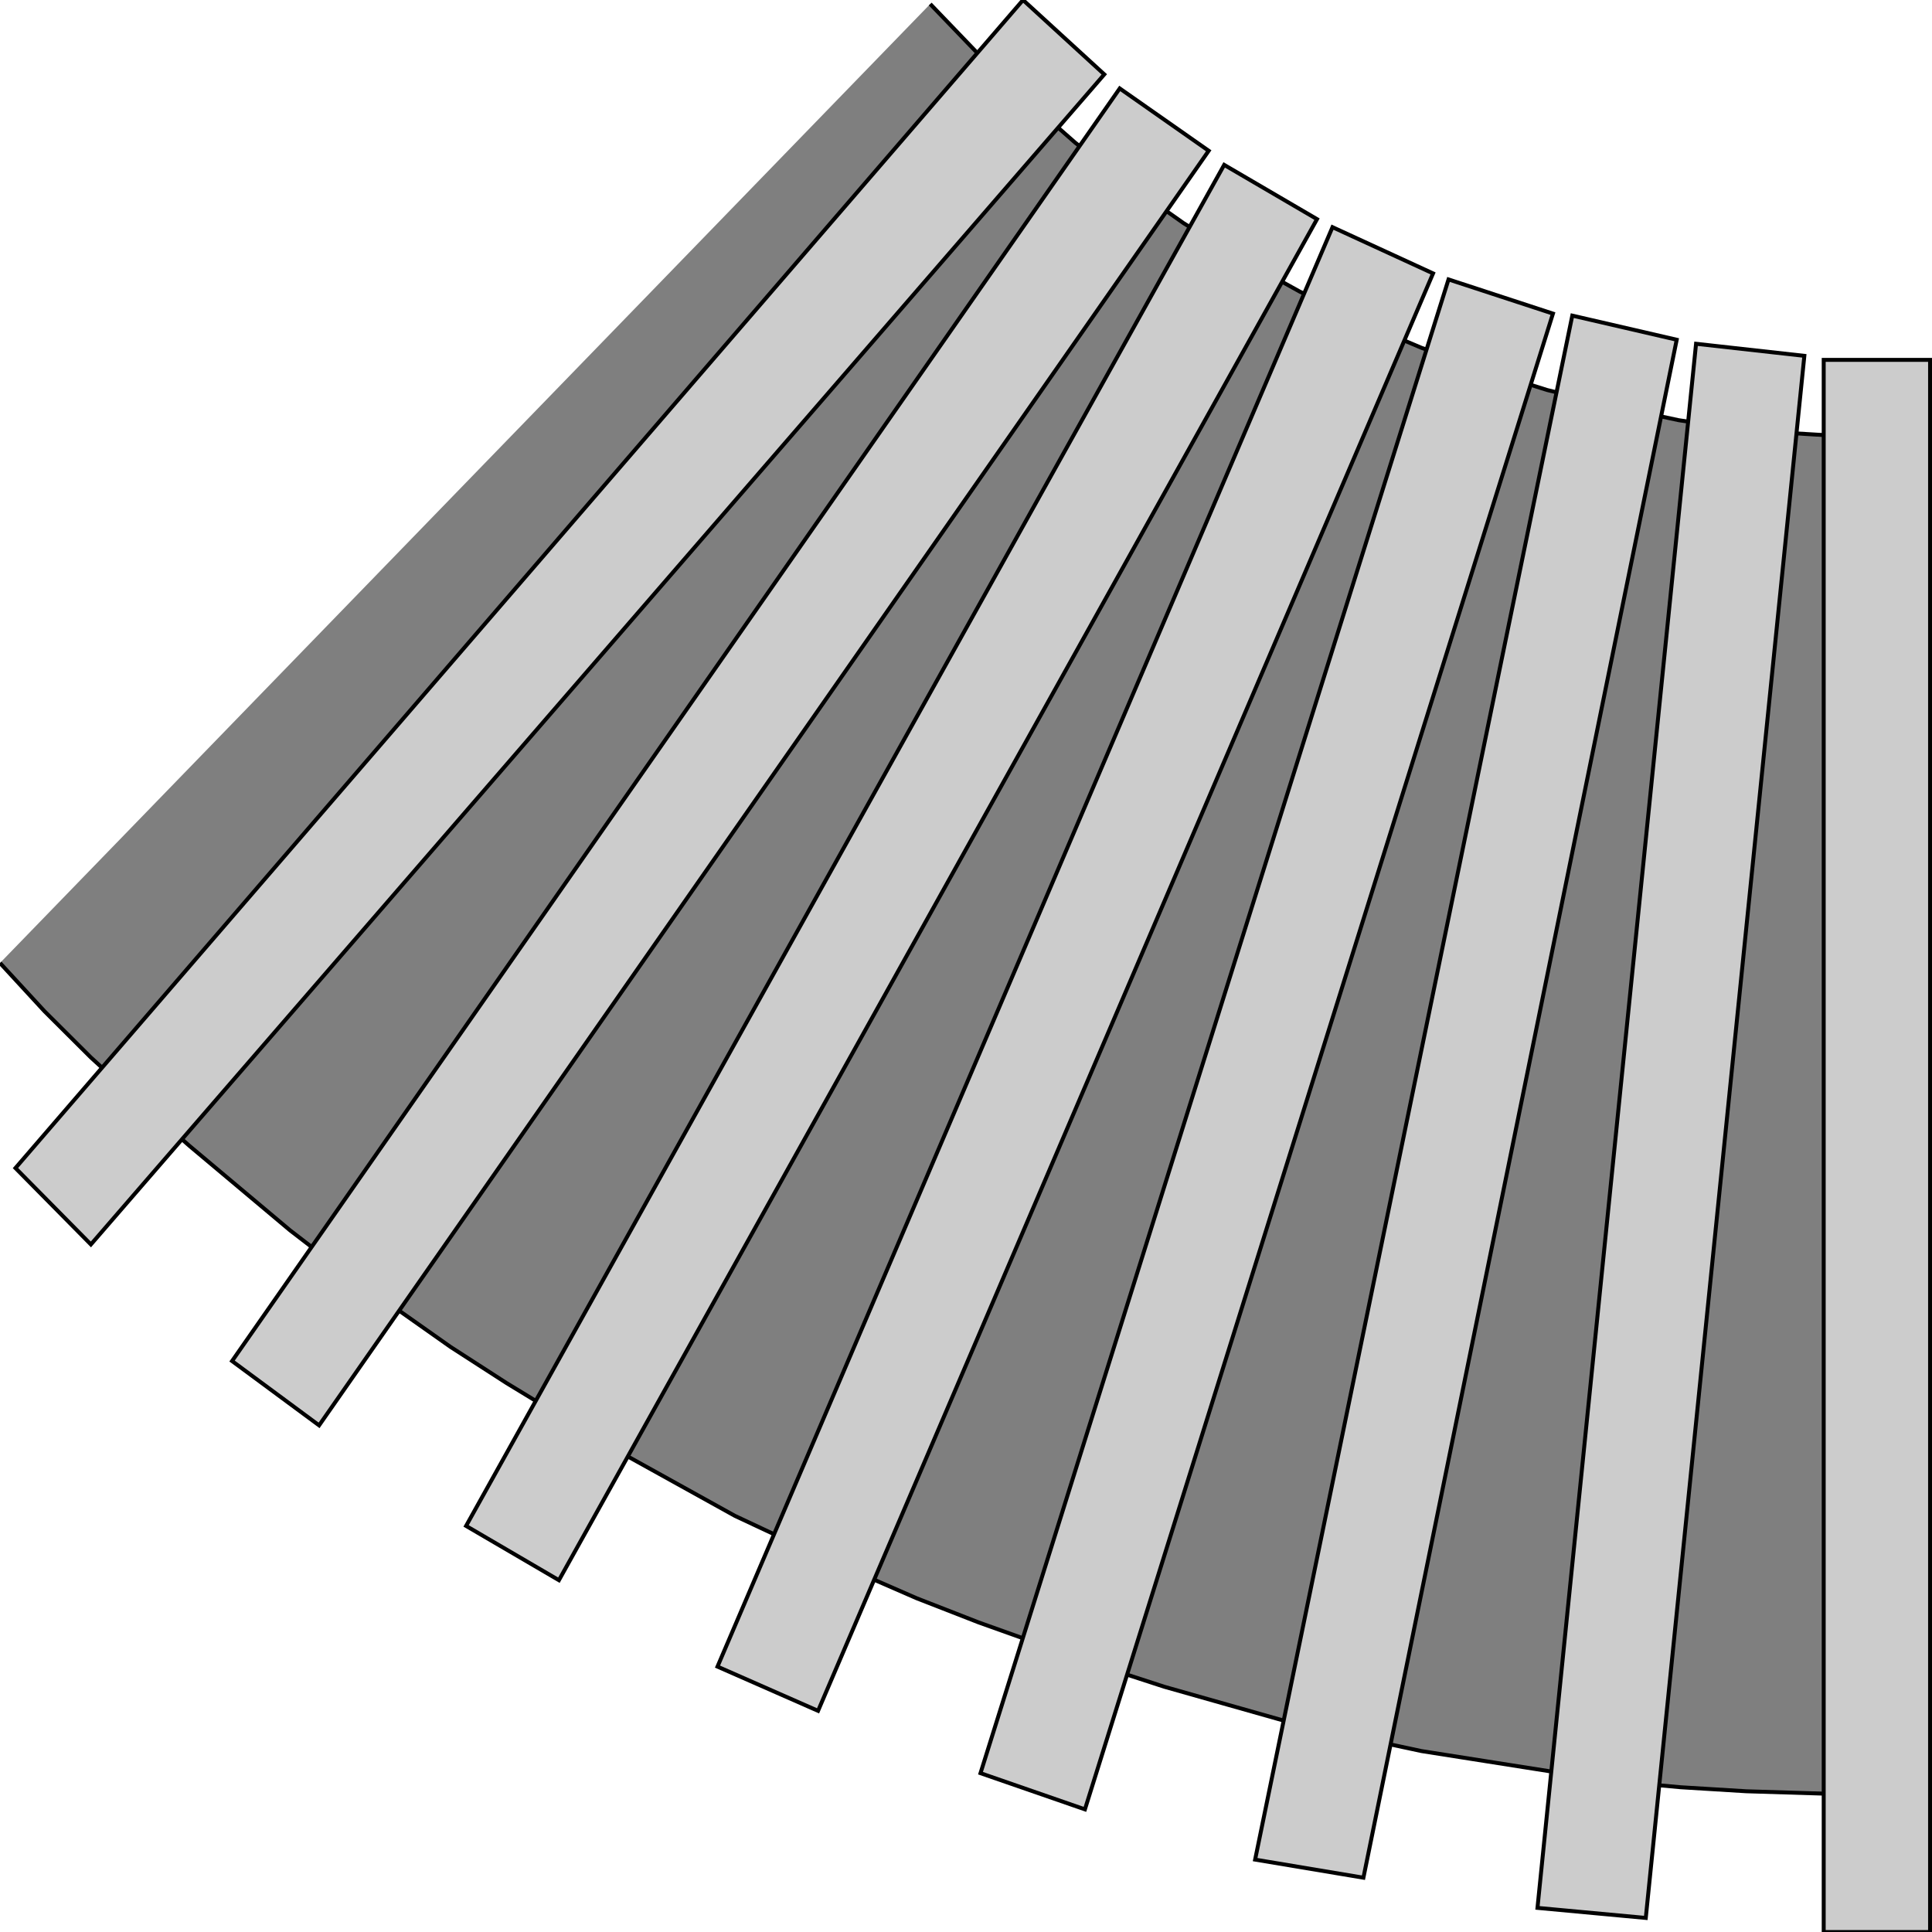 <svg width="150" height="150" viewBox="0 0 150 150" fill="none" xmlns="http://www.w3.org/2000/svg">
<g clip-path="url(#clip0_2109_181189)">
<path d="M145.796 139.386L140.691 139.23L135.586 139.074L130.48 138.762L125.375 138.294L120.27 137.513L115.315 136.733L110.36 135.952L105.255 134.86L100.3 133.767L95.345 132.362L90.39 130.958L85.586 129.397L80.781 127.68L75.976 125.963L71.171 124.09L66.516 122.061L61.712 119.875L57.057 117.69L52.553 115.193L48.048 112.695L43.694 110.042L39.339 107.388L34.985 104.579L30.781 101.613L26.577 98.648L22.523 95.526L18.619 92.248L14.715 88.97L10.811 85.536L7.057 82.102L3.453 78.512L0 74.766L72.222 0.312L75.826 4.059L79.58 7.649L83.484 11.082L87.688 14.36L91.892 17.326L96.396 20.136L100.901 22.633L105.556 24.974L110.36 27.003L115.165 28.72L120.12 30.281L125.225 31.53L130.33 32.623L135.435 33.403L140.541 33.715L143.093 33.871H145.796V139.386Z" fill="#7F7F7F"/>
<path d="M72.223 0.312L75.826 4.059L79.58 7.649L83.484 11.082L87.688 14.36L91.892 17.326L96.397 20.136L100.901 22.633L105.556 24.974L110.361 27.003L115.166 28.72L120.121 30.281L125.226 31.53L130.331 32.623L135.436 33.403L140.541 33.715L143.094 33.871H145.796" stroke="black" stroke-width="0.306"/>
<path d="M145.796 139.386L140.691 139.23L135.586 139.074L130.48 138.761L125.375 138.293L120.27 137.513L115.315 136.732L110.36 135.952L105.255 134.859L100.3 133.767L95.345 132.362L90.39 130.957L85.586 129.396L80.781 127.679L75.976 125.962L71.171 124.089L66.516 122.06L61.712 119.875L57.057 117.69L52.553 115.192L48.048 112.695L43.694 110.041L39.339 107.388L34.985 104.578L30.781 101.613L26.577 98.647L22.523 95.525L18.619 92.247L14.715 88.97L10.811 85.536L7.057 82.102L3.453 78.512L0 74.766" stroke="black" stroke-width="0.306"/>
<path d="M149.85 150.002H141.592V27.941H149.85V150.002Z" fill="#CCCCCC" stroke="black" stroke-width="0.306"/>
<path d="M131.681 26.691L140.09 27.628L127.778 148.908L119.369 148.127L131.681 26.691Z" fill="#CCCCCC" stroke="black" stroke-width="0.306"/>
<path d="M122.072 24.504L130.18 26.377L105.856 145.784L97.447 144.379L122.072 24.504Z" fill="#CCCCCC" stroke="black" stroke-width="0.306"/>
<path d="M112.462 21.695L120.57 24.349L84.234 140.478L76.126 137.668L112.462 21.695Z" fill="#CCCCCC" stroke="black" stroke-width="0.306"/>
<path d="M103.454 17.637L111.262 21.227L63.514 132.829L55.706 129.395L103.454 17.637Z" fill="#CCCCCC" stroke="black" stroke-width="0.306"/>
<path d="M95.045 12.801L102.253 17.015L43.394 122.686L36.187 118.472L95.045 12.801Z" fill="#CCCCCC" stroke="black" stroke-width="0.306"/>
<path d="M86.936 6.867L93.843 11.706L24.774 110.665L18.018 105.671L86.936 6.867Z" fill="#CCCCCC" stroke="black" stroke-width="0.306"/>
<path d="M79.429 0L85.736 5.775L7.057 96.618L1.201 90.687L79.429 0Z" fill="#CCCCCC" stroke="black" stroke-width="0.306"/>
</g>
<defs>
<clipPath id="clip0_2109_181189">
<rect width="150" height="150" fill="white"/>
</clipPath>
</defs>
</svg>

